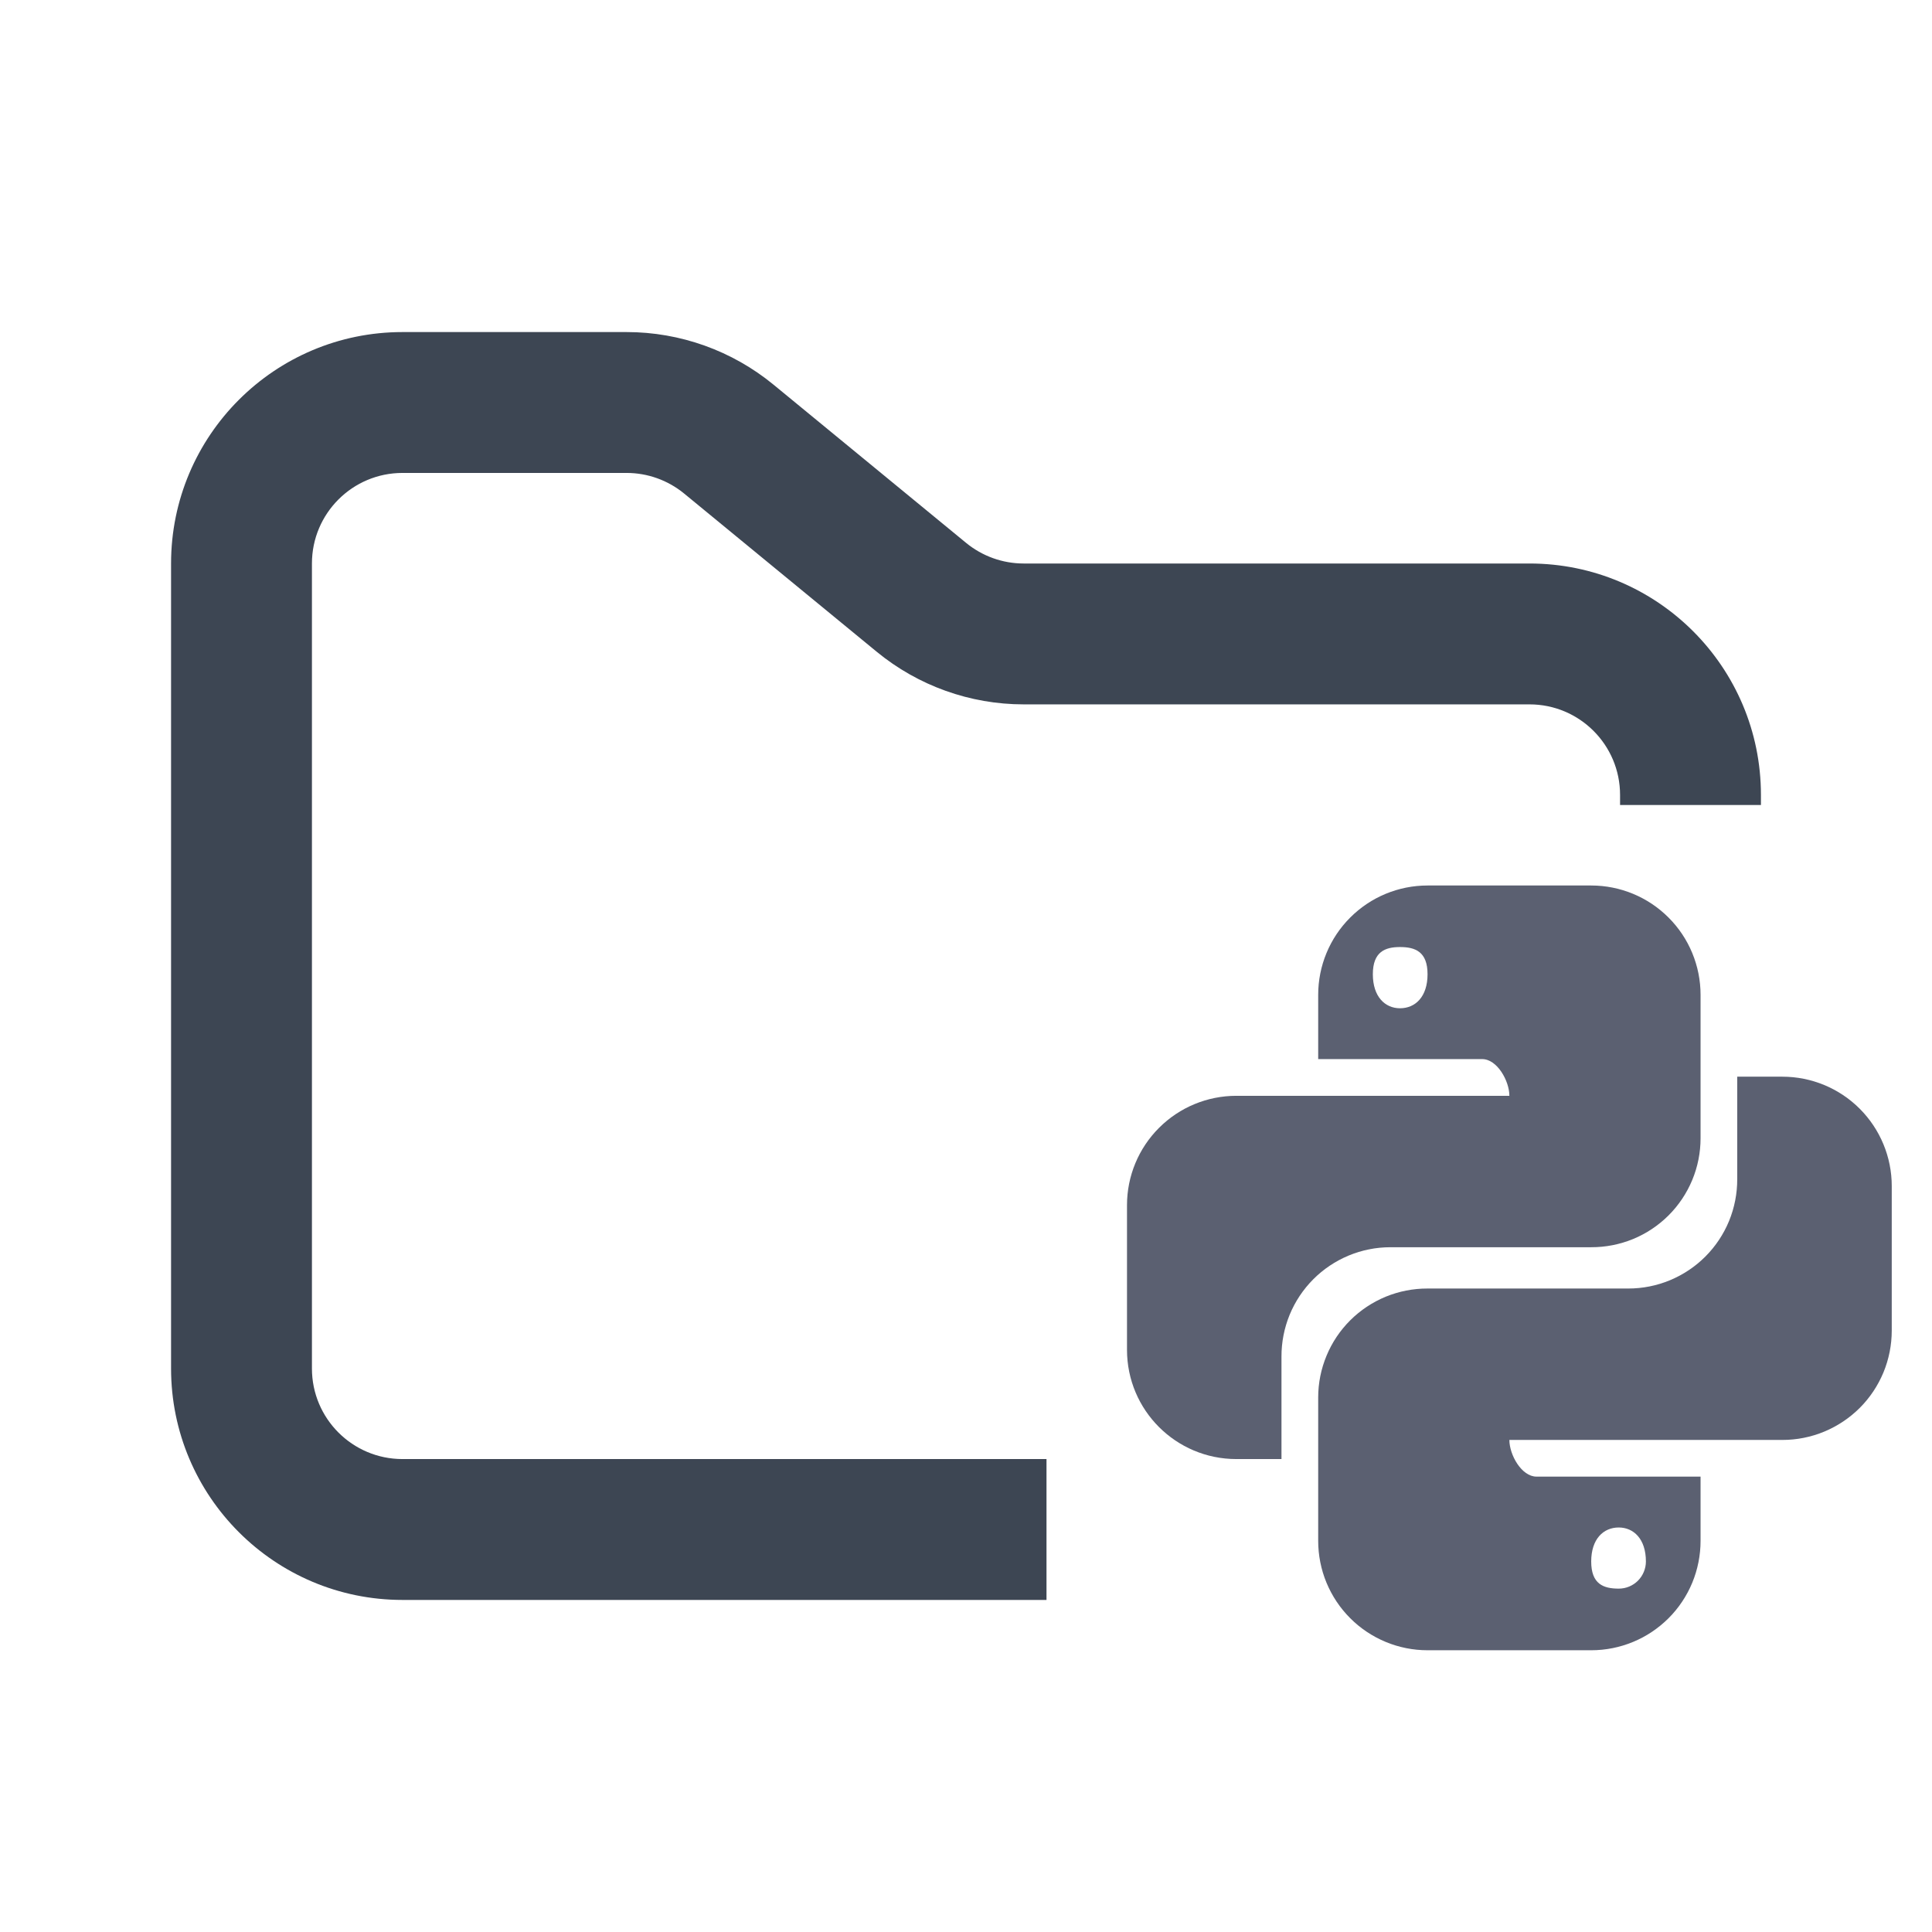 <svg width="48" height="48" viewBox="0 0 48 48" fill="none" xmlns="http://www.w3.org/2000/svg">
<path fill-rule="evenodd" clip-rule="evenodd" d="M10 8.25C6.824 8.25 4.25 10.824 4.25 14V34C4.25 37.176 6.824 39.75 10 39.75H26V36.25H10C8.757 36.25 7.75 35.243 7.75 34V14C7.75 12.757 8.757 11.75 10 11.75H15.568C16.089 11.75 16.593 11.931 16.996 12.261L21.782 16.193C22.811 17.038 24.101 17.5 25.432 17.5H38C39.243 17.5 40.25 18.507 40.25 19.75V20H43.75V19.75C43.75 16.574 41.176 14 38 14H25.432C24.911 14 24.407 13.819 24.004 13.489L19.218 9.557C18.189 8.712 16.899 8.25 15.568 8.25H10Z" fill="#3D4653"/>
<path fill-rule="evenodd" clip-rule="evenodd" d="M35.467 22C34.746 22 34.055 22.286 33.546 22.796C33.036 23.305 32.75 23.996 32.75 24.717V26.313H36.825C37.196 26.313 37.5 26.855 37.5 27.225H30.717C29.996 27.225 29.305 27.511 28.796 28.021C28.286 28.53 28 29.221 28 29.942V33.535C28 35.036 29.216 36.25 30.717 36.25H31.838V33.704C31.837 33.348 31.906 32.995 32.041 32.665C32.177 32.335 32.376 32.036 32.628 31.783C32.879 31.531 33.178 31.331 33.507 31.194C33.836 31.057 34.189 30.987 34.545 30.987H39.533C39.889 30.988 40.242 30.919 40.572 30.784C40.902 30.648 41.201 30.449 41.454 30.197C41.706 29.946 41.906 29.647 42.043 29.318C42.18 28.989 42.25 28.636 42.25 28.279V24.717C42.25 23.996 41.964 23.305 41.454 22.796C40.945 22.286 40.254 22 39.533 22H35.467ZM34.783 23.529C35.163 23.529 35.467 23.645 35.467 24.205C35.467 24.765 35.163 25.05 34.783 25.05C34.413 25.05 34.108 24.765 34.108 24.205C34.108 23.645 34.413 23.529 34.783 23.529Z" fill="#5B6071"/>
<path fill-rule="evenodd" clip-rule="evenodd" d="M43.161 26.75V29.296C43.162 29.652 43.093 30.005 42.958 30.335C42.822 30.665 42.623 30.964 42.371 31.217C42.12 31.469 41.821 31.669 41.492 31.806C41.163 31.943 40.81 32.013 40.454 32.013H35.467C35.111 32.012 34.758 32.081 34.428 32.216C34.099 32.352 33.799 32.551 33.547 32.802C33.295 33.053 33.094 33.352 32.958 33.681C32.821 34.01 32.75 34.362 32.75 34.719V38.281C32.75 38.638 32.82 38.992 32.956 39.321C33.093 39.651 33.293 39.951 33.545 40.203C33.797 40.456 34.097 40.656 34.427 40.793C34.757 40.93 35.11 41 35.467 41H39.533C39.89 41 40.243 40.93 40.573 40.793C40.903 40.657 41.202 40.456 41.455 40.204C41.707 39.952 41.907 39.652 42.044 39.322C42.18 38.992 42.25 38.639 42.25 38.282V36.686H38.173C37.803 36.686 37.5 36.145 37.5 35.775H44.283C44.64 35.775 44.993 35.705 45.323 35.568C45.653 35.431 45.952 35.231 46.205 34.979C46.457 34.727 46.657 34.427 46.794 34.097C46.93 33.767 47 33.414 47 33.057V29.466C47 28.746 46.713 28.055 46.204 27.546C45.694 27.036 45.003 26.75 44.283 26.75H43.161ZM34.004 31.038L34 31.042C34.012 31.039 34.024 31.04 34.036 31.038H34.004ZM40.217 37.95C40.587 37.95 40.892 38.235 40.892 38.795C40.892 38.884 40.874 38.971 40.84 39.053C40.806 39.135 40.757 39.209 40.694 39.272C40.631 39.335 40.557 39.384 40.475 39.418C40.393 39.452 40.306 39.469 40.217 39.469C39.837 39.469 39.533 39.356 39.533 38.795C39.533 38.235 39.837 37.95 40.217 37.95Z" fill="#5B6071"/>
</svg>
